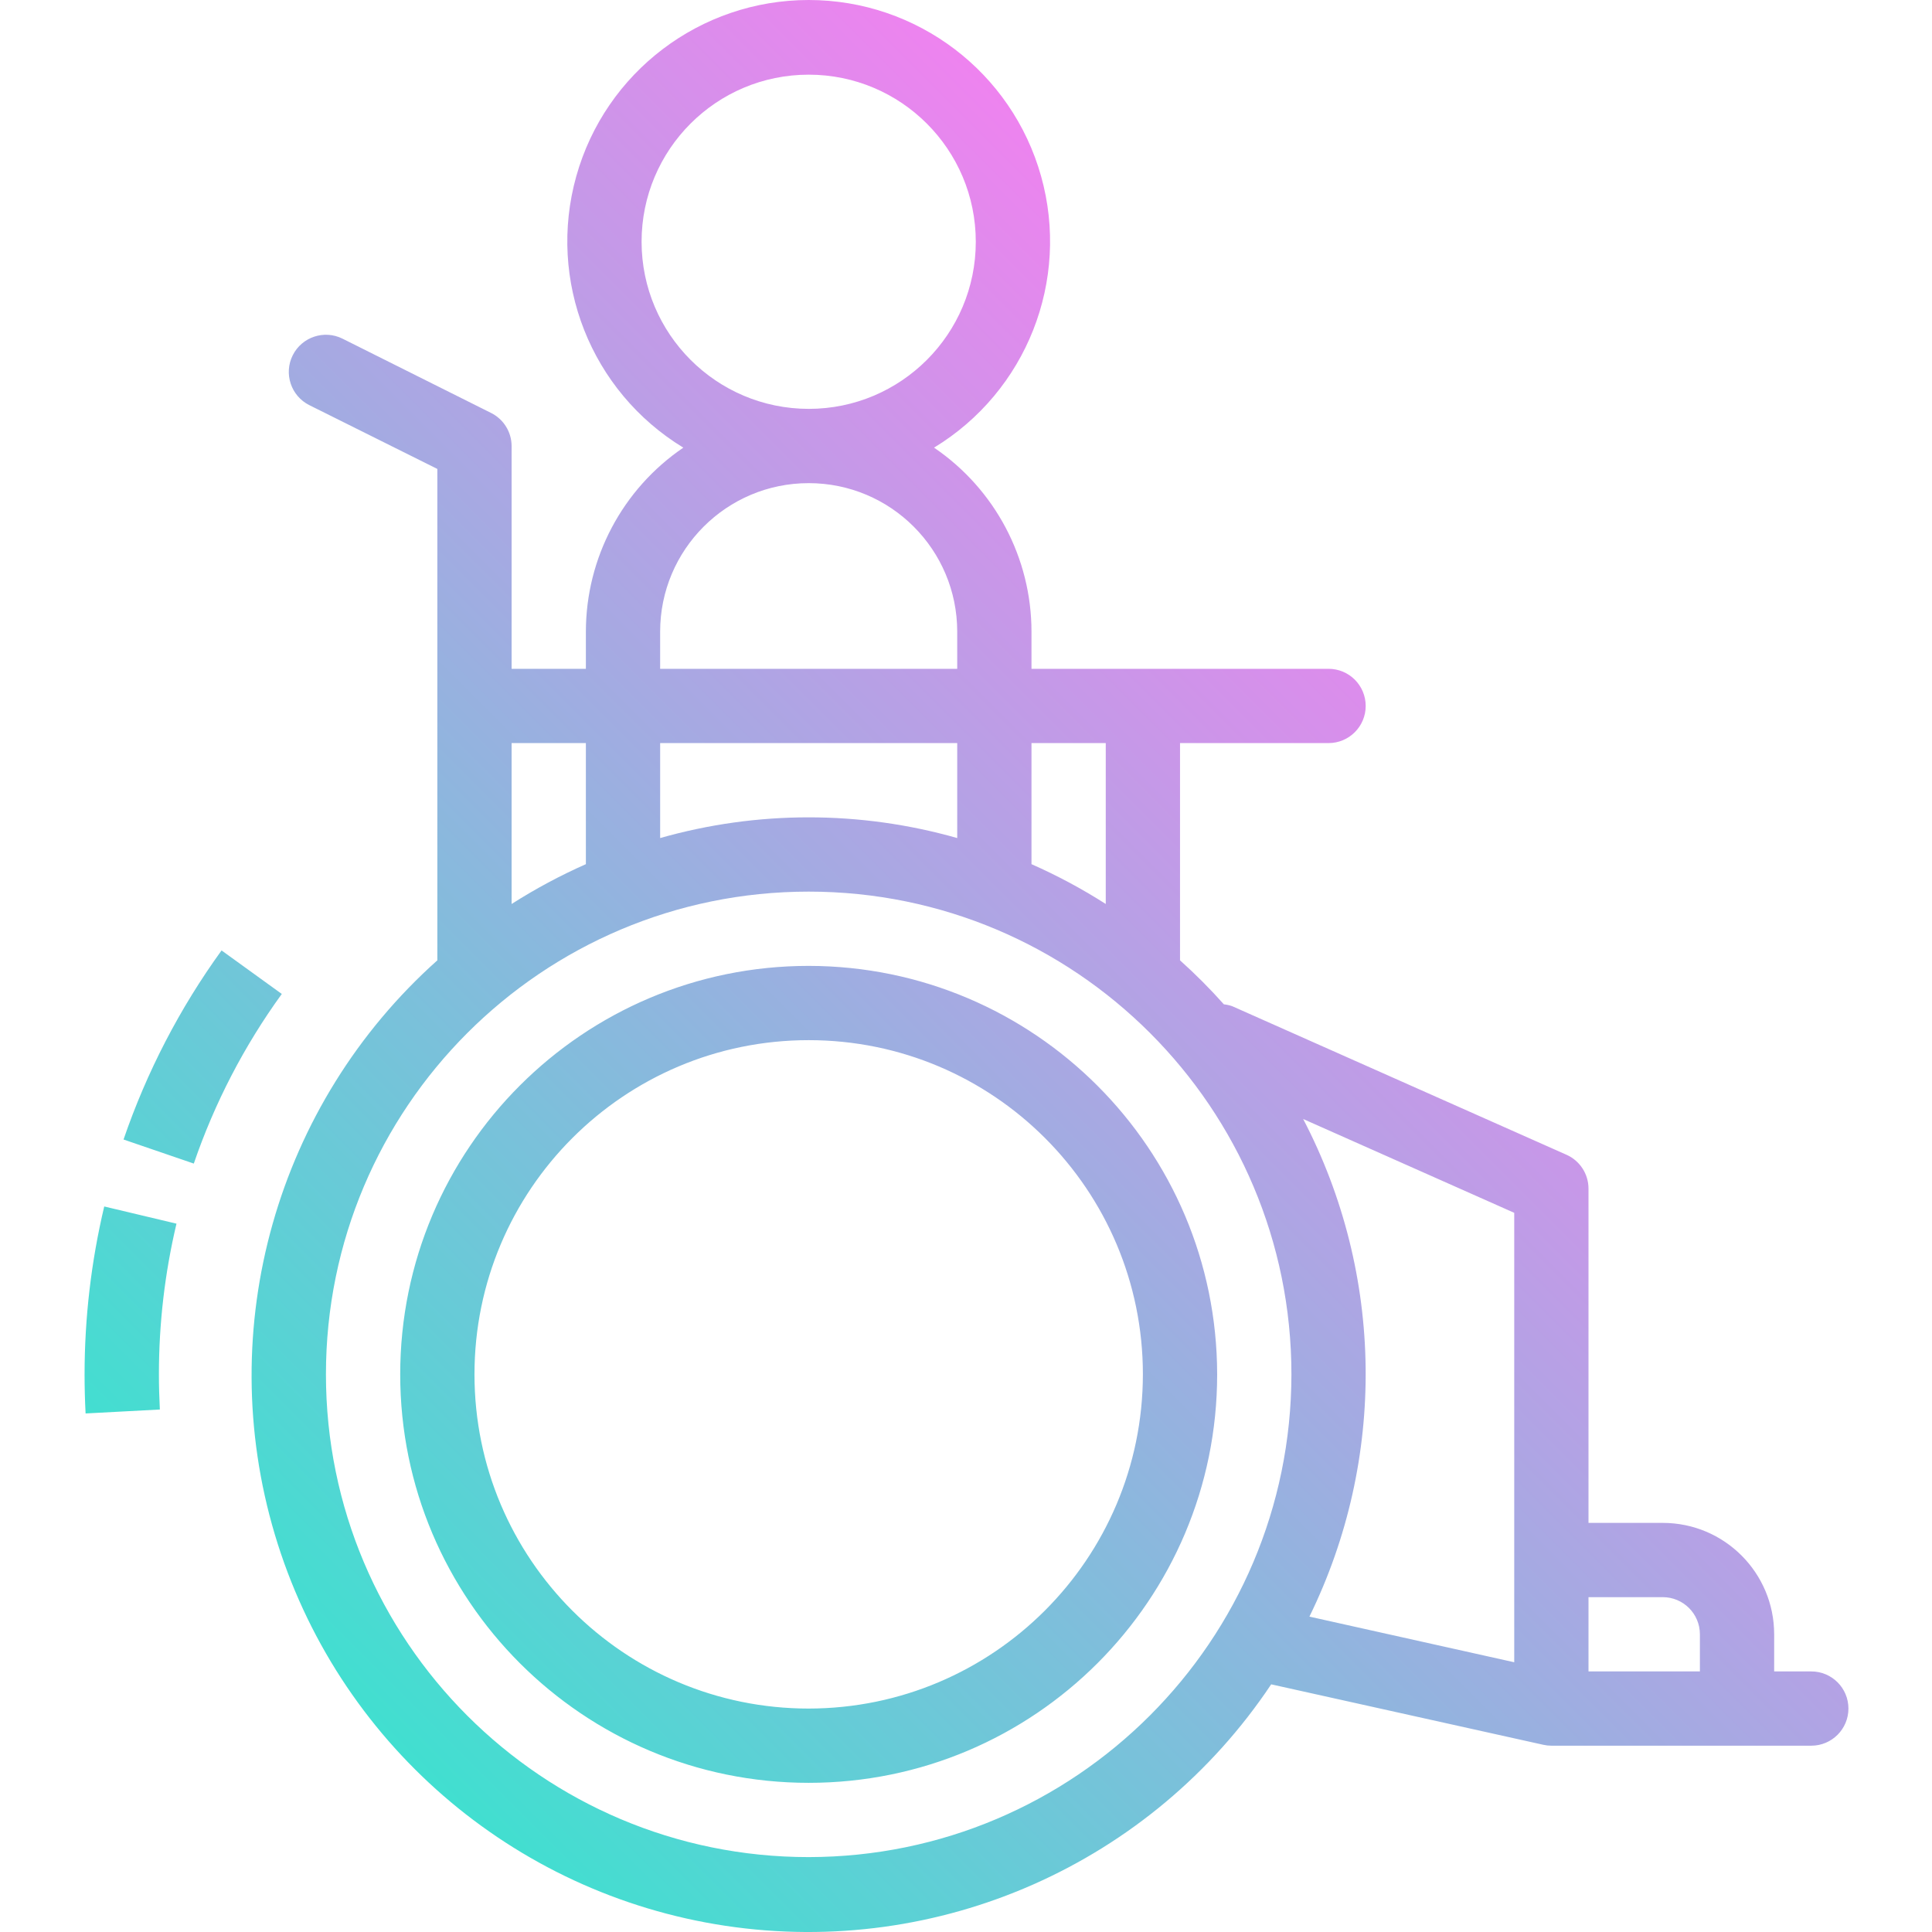 <svg height="416pt" viewBox="-18 0 416 416.222" width="416pt" xmlns="http://www.w3.org/2000/svg" xmlns:xlink="http://www.w3.org/1999/xlink"><linearGradient id="a" gradientUnits="userSpaceOnUse" x1="63.295" x2="306.863" y1="372.9" y2="129.332"><stop offset="0" stop-color="#41dfd0"/><stop offset="1" stop-color="#ee83ef"/></linearGradient><path d="m29.621 204.758 12.977 9.375c-8.098 11.172-14.488 23.488-18.957 36.543l-15.137-5.184c4.984-14.547 12.102-28.277 21.117-40.734zm-29.512 91.328c0 2.82.074 5.598.219 8.422l16-.848c-.129-2.512-.203-5.031-.203-7.574-.004-10.934 1.266-21.828 3.785-32.465l-15.566-3.703c-2.809 11.848-4.23 23.988-4.234 36.168zm244 0c0 48.598-39.398 88-88 88-48.598 0-88-39.402-88-88 0-48.602 39.402-88 88-88 48.578.055 87.945 39.422 88 88zm-16 0c0-39.766-32.234-72-72-72-39.762 0-72 32.234-72 72 0 39.762 32.238 72 72 72 39.746-.047 71.957-32.254 72-72zm-152-195.059-27.574-13.742c-3.953-1.977-5.559-6.781-3.586-10.738 1.977-3.953 6.785-5.559 10.738-3.582l32 16c2.699 1.348 4.41 4.102 4.422 7.121v48h16v-8c.012-15.875 7.871-30.719 20.992-39.648-19.926-12.113-29.352-36.008-23.062-58.461 6.285-22.453 26.754-37.977 50.07-37.977 23.32 0 43.785 15.523 50.074 37.977 6.289 22.453-3.137 46.348-23.066 58.461 13.125 8.93 20.984 23.773 20.992 39.648v8h64c4.418 0 8 3.578 8 8 0 4.418-3.582 8-8 8h-32v46.805c3.328 2.98 6.48 6.145 9.449 9.48.613.062 1.219.195 1.801.402l72 32c2.891 1.281 4.754 4.148 4.75 7.312v72h16c13.258 0 24 10.742 24 24v8h8c4.418 0 8 3.578 8 8 0 4.418-3.582 8-8 8h-56c-.582 0-1.164-.066-1.734-.195l-58.625-13.023c-25.797 38.66-71.609 58.93-117.57 52.023-45.961-6.91-83.789-39.754-97.078-84.293-13.289-44.535.352-92.738 35.008-123.707zm184 195.059c0-57.438-46.562-104-104-104s-104 46.562-104 104 46.562 104 104 104c57.41-.066 103.934-46.59 104-104zm-72-115.539v-20.461h-64v20.461c20.918-5.949 43.082-5.949 64 0zm136 163.539v16h24v-8c0-4.422-3.582-8-8-8zm-61.469-103.012c17.465 33.488 17.965 73.289 1.344 107.203l44.125 9.832v-96.824zm-58.531-80.988v26.086c5.543 2.449 10.895 5.316 16 8.578v-34.664zm-48-72c19.883 0 36-16.121 36-36 0-19.883-16.117-36-36-36-19.879 0-36 16.117-36 36 .023 19.871 16.129 35.977 36 36zm-32 56h64v-8c0-17.676-14.324-32-32-32-17.672 0-32 14.324-32 32zm-32 16v34.664c5.113-3.258 10.461-6.125 16-8.578v-26.086zm0 0" fill="url(#a)"/></svg>